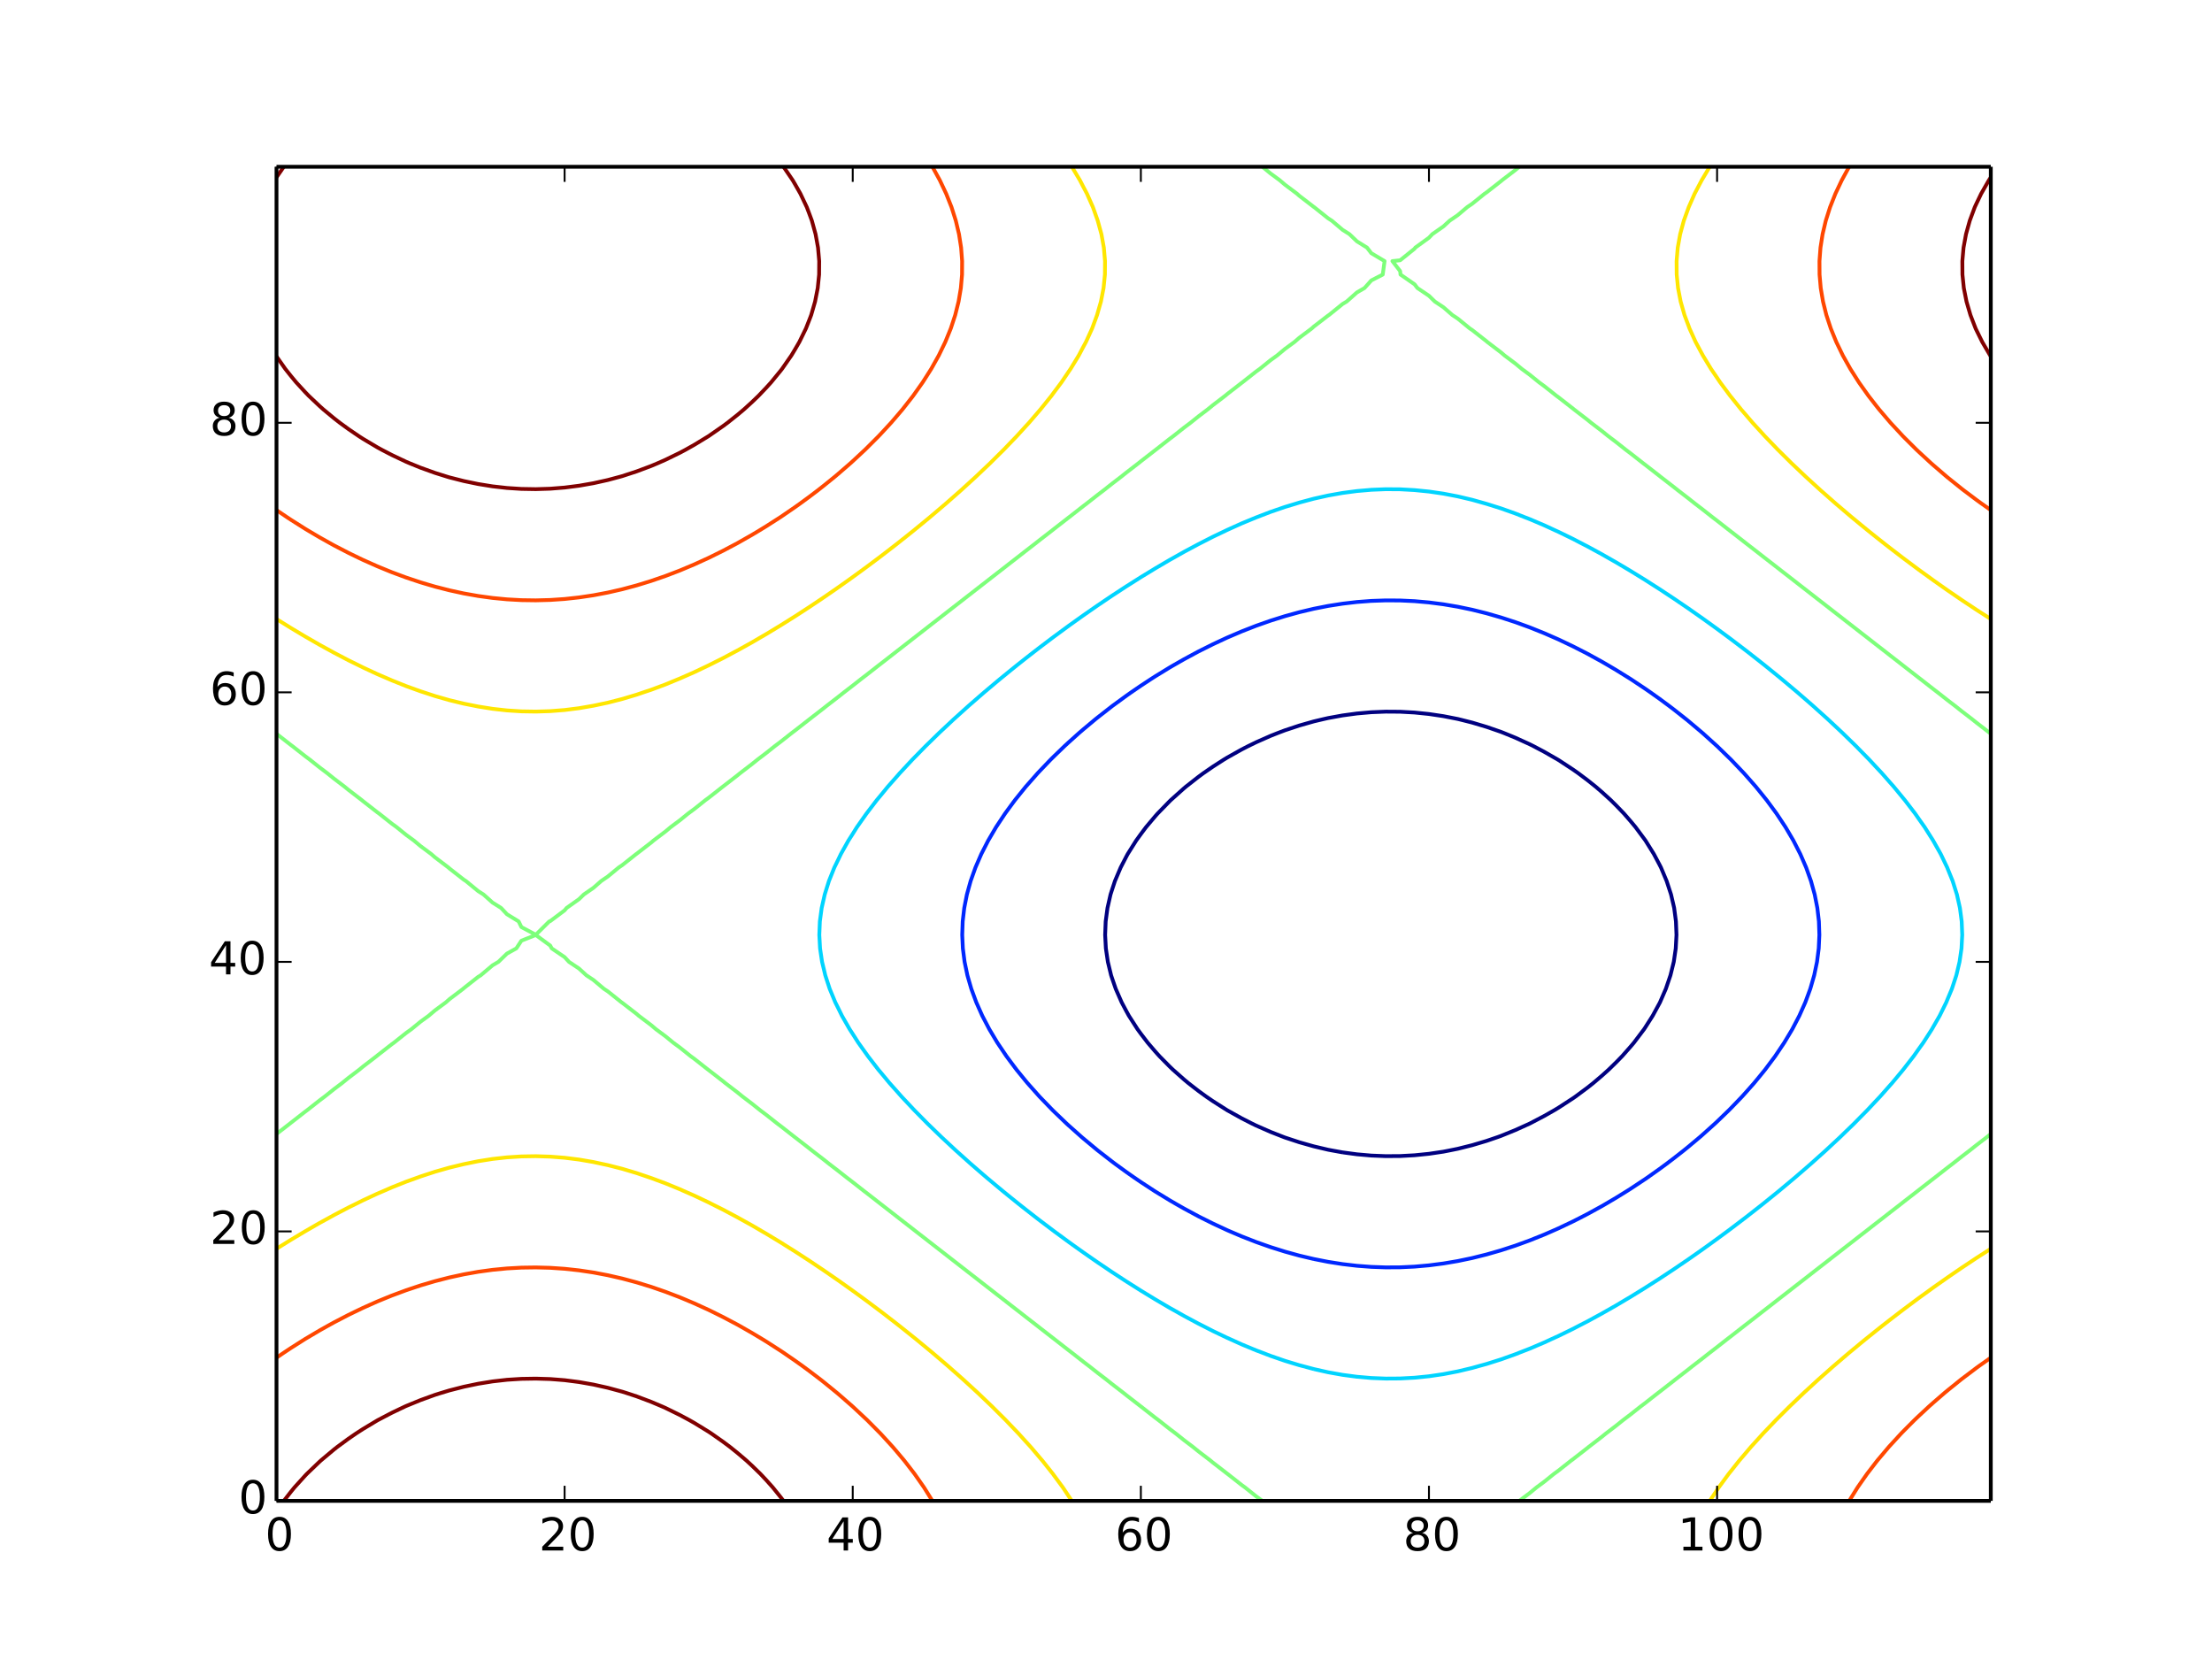 <?xml version="1.0" encoding="utf-8" standalone="no"?>
<!DOCTYPE svg PUBLIC "-//W3C//DTD SVG 1.1//EN"
  "http://www.w3.org/Graphics/SVG/1.1/DTD/svg11.dtd">
<!-- Created with matplotlib (http://matplotlib.org/) -->
<svg height="441pt" version="1.1" viewBox="0 0 585 441" width="585pt" xmlns="http://www.w3.org/2000/svg" xmlns:xlink="http://www.w3.org/1999/xlink">
 <defs>
  <style type="text/css">
*{stroke-linecap:butt;stroke-linejoin:round;}
  </style>
 </defs>
 <g id="figure_1">
  <g id="patch_1">
   <path d="
M0 441
L585 441
L585 0
L0 0
z
" style="fill:#ffffff;"/>
  </g>
  <g id="axes_1">
   <g id="patch_2">
    <path d="
M73.125 396.9
L526.5 396.9
L526.5 44.1
L73.125 44.1
z
" style="fill:#ffffff;"/>
   </g>
   <g id="LineCollection_1">
    <defs>
     <path d="
M355.056 -136.265
L352.349 -136.755
L351.246 -136.962
L347.436 -137.861
L343.626 -138.94
L339.816 -140.196
L339.492 -140.318
L336.006 -141.686
L332.196 -143.358
L331.115 -143.882
L328.387 -145.272
L324.577 -147.39
L324.485 -147.445
L320.767 -149.812
L319.012 -151.009
L316.957 -152.506
L314.291 -154.573
L313.147 -155.529
L310.197 -158.136
L309.337 -158.963
L306.633 -161.7
L305.527 -162.934
L303.532 -165.264
L301.717 -167.636
L300.843 -168.827
L298.549 -172.391
L297.908 -173.556
L296.634 -175.955
L295.072 -179.518
L294.098 -182.345
L293.852 -183.082
L292.992 -186.645
L292.464 -190.209
L292.272 -193.773
L292.414 -197.336
L292.892 -200.9
L293.702 -204.464
L294.098 -205.702
L294.866 -208.027
L296.379 -211.591
L297.908 -214.548
L298.233 -215.155
L300.478 -218.718
L301.717 -220.437
L303.102 -222.282
L305.527 -225.159
L306.133 -225.845
L309.337 -229.133
L309.62 -229.409
L313.147 -232.564
L313.63 -232.973
L316.957 -235.58
L318.256 -236.536
L320.767 -238.265
L323.623 -240.1
L324.577 -240.678
L328.387 -242.813
L330.042 -243.664
L332.196 -244.714
L336.006 -246.399
L338.102 -247.227
L339.816 -247.875
L343.626 -249.139
L347.436 -250.225
L349.82 -250.791
L351.246 -251.116
L355.056 -251.809
L358.866 -252.324
L362.675 -252.659
L366.485 -252.813
L370.295 -252.786
L374.105 -252.577
L377.915 -252.188
L381.725 -251.62
L385.535 -250.874
L385.877 -250.791
L389.345 -249.918
L393.154 -248.778
L396.964 -247.461
L397.562 -247.227
L400.774 -245.912
L404.584 -244.175
L405.604 -243.664
L408.394 -242.191
L412.035 -240.1
L412.204 -239.997
L416.014 -237.496
L417.381 -236.536
L419.824 -234.702
L421.993 -232.973
L423.633 -231.561
L426.002 -229.409
L427.443 -227.98
L429.495 -225.845
L431.253 -223.823
L432.536 -222.282
L435.063 -218.874
L435.174 -218.718
L437.393 -215.155
L438.873 -212.364
L439.268 -211.591
L440.766 -208.027
L441.932 -204.464
L442.683 -201.232
L442.758 -200.9
L443.231 -197.336
L443.372 -193.773
L443.181 -190.209
L442.683 -186.814
L442.657 -186.645
L441.778 -183.082
L440.562 -179.518
L439.015 -175.955
L438.873 -175.683
L437.081 -172.391
L435.063 -169.22
L434.803 -168.827
L432.111 -165.264
L431.253 -164.249
L429.001 -161.7
L427.443 -160.101
L425.434 -158.136
L423.633 -156.52
L421.343 -154.573
L419.824 -153.374
L416.64 -151.009
L416.014 -150.574
L412.204 -148.096
L411.126 -147.445
L408.394 -145.889
L404.584 -143.894
L404.558 -143.882
L400.774 -142.169
L396.964 -140.621
L396.123 -140.318
L393.154 -139.299
L389.345 -138.166
L385.535 -137.213
L383.272 -136.755
L381.725 -136.453
L377.915 -135.888
L374.105 -135.501
L370.295 -135.294
L366.485 -135.267
L362.675 -135.42
L358.866 -135.753
L355.056 -136.265" id="C0_0_9d7abae061"/>
    </defs>
    <g clip-path="url(#p5873ec822d)">
     <use style="fill:none;stroke:#000080;" x="0.0" xlink:href="#C0_0_9d7abae061" y="441.0"/>
    </g>
   </g>
   <g id="LineCollection_2">
    <defs>
     <path d="
M347.436 -108.066
L346.678 -108.245
L343.626 -108.969
L339.816 -110.021
L336.006 -111.219
L334.327 -111.809
L332.196 -112.563
L328.387 -114.051
L325.282 -115.373
L324.577 -115.676
L320.767 -117.449
L317.782 -118.936
L316.957 -119.354
L313.147 -121.406
L311.225 -122.5
L309.337 -123.596
L305.527 -125.922
L305.306 -126.064
L301.717 -128.411
L299.932 -129.627
L297.908 -131.046
L294.957 -133.191
L294.098 -133.837
L290.341 -136.755
L290.288 -136.797
L286.478 -139.962
L286.06 -140.318
L282.668 -143.34
L282.073 -143.882
L278.858 -146.962
L278.363 -147.445
L275.048 -150.875
L274.92 -151.009
L271.745 -154.573
L271.238 -155.186
L268.83 -158.136
L267.429 -160.006
L266.171 -161.7
L263.772 -165.264
L263.619 -165.518
L261.642 -168.827
L259.809 -172.33
L259.777 -172.391
L258.189 -175.955
L256.876 -179.518
L255.999 -182.549
L255.845 -183.082
L255.1 -186.645
L254.643 -190.209
L254.476 -193.773
L254.599 -197.336
L255.013 -200.9
L255.715 -204.464
L255.999 -205.489
L256.703 -208.027
L257.974 -211.591
L259.521 -215.155
L259.809 -215.718
L261.345 -218.718
L263.435 -222.282
L263.619 -222.561
L265.795 -225.845
L267.429 -228.077
L268.413 -229.409
L271.238 -232.912
L271.288 -232.973
L274.43 -236.536
L275.048 -237.192
L277.833 -240.1
L278.858 -241.109
L281.502 -243.664
L282.668 -244.733
L285.448 -247.227
L286.478 -248.11
L289.684 -250.791
L290.288 -251.276
L294.098 -254.25
L294.236 -254.355
L297.908 -257.036
L299.159 -257.918
L301.717 -259.668
L304.48 -261.482
L305.527 -262.153
L309.337 -264.487
L310.296 -265.045
L313.147 -266.673
L316.733 -268.609
L316.957 -268.728
L320.767 -270.631
L324.074 -272.173
L324.577 -272.404
L328.387 -274.029
L332.196 -275.519
L332.811 -275.736
L336.006 -276.86
L339.816 -278.059
L343.626 -279.111
L344.42 -279.3
L347.436 -280.014
L351.246 -280.765
L355.056 -281.363
L358.866 -281.808
L362.675 -282.097
L366.485 -282.23
L370.295 -282.207
L374.105 -282.027
L377.915 -281.691
L381.725 -281.2
L385.535 -280.555
L389.345 -279.759
L391.192 -279.3
L393.154 -278.811
L396.964 -277.714
L400.774 -276.473
L402.805 -275.736
L404.584 -275.086
L408.394 -273.556
L411.559 -272.173
L412.204 -271.888
L416.014 -270.073
L418.889 -268.609
L419.824 -268.126
L423.633 -266.033
L425.336 -265.045
L427.443 -263.798
L431.173 -261.482
L431.253 -261.431
L435.063 -258.897
L436.477 -257.918
L438.873 -256.212
L441.39 -254.355
L442.683 -253.368
L445.953 -250.791
L446.493 -250.349
L450.197 -247.227
L450.303 -247.134
L454.112 -243.692
L454.143 -243.664
L457.81 -240.1
L457.922 -239.984
L461.208 -236.536
L461.732 -235.948
L464.344 -232.973
L465.542 -231.5
L467.223 -229.409
L469.352 -226.52
L469.845 -225.845
L472.201 -222.282
L473.162 -220.65
L474.293 -218.718
L476.115 -215.155
L476.972 -213.187
L477.664 -211.591
L478.934 -208.027
L479.922 -204.464
L480.625 -200.9
L480.782 -199.548
L481.038 -197.336
L481.162 -193.773
L480.995 -190.209
L480.782 -188.547
L480.538 -186.645
L479.792 -183.082
L478.761 -179.518
L477.45 -175.955
L476.972 -174.881
L475.859 -172.391
L473.996 -168.827
L473.162 -167.428
L471.863 -165.264
L469.47 -161.7
L469.352 -161.541
L466.808 -158.136
L465.542 -156.58
L463.889 -154.573
L461.732 -152.142
L460.712 -151.009
L457.922 -148.109
L457.273 -147.445
L454.112 -144.399
L453.565 -143.882
L450.303 -140.956
L449.574 -140.318
L446.493 -137.738
L445.286 -136.755
L442.683 -134.715
L440.676 -133.191
L438.873 -131.867
L435.714 -129.627
L435.063 -129.179
L431.253 -126.655
L430.32 -126.064
L427.443 -124.282
L424.421 -122.5
L423.633 -122.044
L419.824 -119.957
L417.846 -118.936
L416.014 -118.005
L412.204 -116.194
L410.341 -115.373
L408.394 -114.523
L404.584 -112.995
L401.335 -111.809
L400.774 -111.606
L396.964 -110.365
L393.154 -109.27
L389.345 -108.321
L388.984 -108.245
L385.535 -107.524
L381.725 -106.88
L377.915 -106.389
L374.105 -106.053
L370.295 -105.873
L366.485 -105.85
L362.675 -105.983
L358.866 -106.272
L355.056 -106.716
L351.246 -107.315
L347.436 -108.066" id="C1_0_595967f9b5"/>
    </defs>
    <g clip-path="url(#p5873ec822d)">
     <use style="fill:none;stroke:#0028ff;" x="0.0" xlink:href="#C1_0_595967f9b5" y="441.0"/>
    </g>
   </g>
   <g id="LineCollection_3">
    <defs>
     <path d="
M347.436 -78.967
L344.578 -79.736
L343.626 -79.984
L339.816 -81.14
L336.006 -82.456
L333.82 -83.3
L332.196 -83.91
L328.387 -85.491
L325.351 -86.864
L324.577 -87.206
L320.767 -89.028
L318.034 -90.427
L316.957 -90.969
L313.147 -93.009
L311.413 -93.991
L309.337 -95.15
L305.527 -97.388
L305.256 -97.555
L301.717 -99.708
L299.493 -101.118
L297.908 -102.117
L294.098 -104.608
L293.989 -104.682
L290.288 -107.177
L288.748 -108.245
L286.478 -109.825
L283.697 -111.809
L282.668 -112.548
L278.858 -115.345
L278.822 -115.373
L275.048 -118.225
L274.122 -118.936
L271.238 -121.184
L269.572 -122.5
L267.429 -124.225
L265.166 -126.064
L263.619 -127.351
L260.902 -129.627
L259.809 -130.569
L256.78 -133.191
L255.999 -133.89
L252.802 -136.755
L252.189 -137.326
L248.972 -140.318
L248.379 -140.895
L245.295 -143.882
L244.569 -144.622
L241.778 -147.445
L240.759 -148.538
L238.432 -151.009
L236.95 -152.69
L235.267 -154.573
L233.14 -157.139
L232.299 -158.136
L229.543 -161.7
L229.33 -162.004
L226.999 -165.264
L225.52 -167.58
L224.705 -168.827
L222.665 -172.391
L221.71 -174.343
L220.901 -175.955
L219.423 -179.518
L218.261 -183.082
L217.9 -184.612
L217.407 -186.645
L216.876 -190.209
L216.682 -193.773
L216.825 -197.336
L217.306 -200.9
L217.9 -203.499
L218.114 -204.464
L219.228 -208.027
L220.659 -211.591
L221.71 -213.739
L222.385 -215.155
L224.381 -218.718
L225.52 -220.495
L226.64 -222.282
L229.148 -225.845
L229.33 -226.08
L231.87 -229.409
L233.14 -230.935
L234.809 -232.973
L236.95 -235.394
L237.946 -236.536
L240.759 -239.551
L241.267 -240.1
L244.569 -243.469
L244.759 -243.664
L248.379 -247.195
L248.412 -247.227
L252.189 -250.763
L252.219 -250.791
L255.999 -254.197
L256.174 -254.355
L259.809 -257.516
L260.274 -257.918
L263.619 -260.732
L264.516 -261.482
L267.429 -263.856
L268.902 -265.045
L271.238 -266.895
L273.432 -268.609
L275.048 -269.853
L278.111 -272.173
L278.858 -272.732
L282.668 -275.533
L282.951 -275.736
L286.478 -278.255
L287.979 -279.3
L290.288 -280.902
L293.196 -282.864
L294.098 -283.472
L297.908 -285.962
L298.646 -286.427
L301.717 -288.372
L304.38 -289.991
L305.527 -290.694
L309.337 -292.928
L310.461 -293.555
L313.147 -295.072
L316.957 -297.107
L316.979 -297.118
L320.767 -299.053
L324.185 -300.682
L324.577 -300.872
L328.387 -302.59
L332.196 -304.164
L332.413 -304.245
L336.006 -305.627
L339.816 -306.937
L342.704 -307.809
L343.626 -308.096
L347.436 -309.116
L351.246 -309.966
L355.056 -310.644
L358.866 -311.146
L361.5 -311.373
L362.675 -311.477
L366.485 -311.633
L370.295 -311.606
L374.105 -311.395
L374.319 -311.373
L377.915 -311.014
L381.725 -310.459
L385.535 -309.729
L389.345 -308.828
L392.972 -307.809
L393.154 -307.759
L396.964 -306.56
L400.774 -305.204
L403.19 -304.245
L404.584 -303.707
L408.394 -302.089
L411.442 -300.682
L412.204 -300.338
L416.014 -298.482
L418.634 -297.118
L419.824 -296.509
L423.633 -294.438
L425.174 -293.555
L427.443 -292.269
L431.253 -290.004
L431.274 -289.991
L435.063 -287.658
L436.985 -286.427
L438.873 -285.224
L442.449 -282.864
L442.683 -282.709
L446.493 -280.117
L447.66 -279.3
L450.303 -277.446
L452.68 -275.736
L454.112 -274.699
L457.529 -272.173
L457.922 -271.878
L461.732 -268.978
L462.209 -268.609
L465.542 -265.994
L466.737 -265.045
L469.352 -262.927
L471.121 -261.482
L473.162 -259.772
L475.363 -257.918
L476.972 -256.523
L479.463 -254.355
L480.782 -253.167
L483.419 -250.791
L484.591 -249.692
L487.227 -247.227
L488.401 -246.078
L490.881 -243.664
L492.211 -242.299
L494.373 -240.1
L496.021 -238.321
L497.693 -236.536
L499.831 -234.095
L500.827 -232.973
L503.641 -229.553
L503.761 -229.409
L506.495 -225.845
L507.451 -224.468
L508.999 -222.282
L511.248 -218.718
L511.261 -218.695
L513.258 -215.155
L514.969 -211.591
L515.07 -211.334
L516.41 -208.027
L517.533 -204.464
L518.331 -200.9
L518.801 -197.336
L518.88 -195.336
L518.944 -193.773
L518.88 -192.617
L518.752 -190.209
L518.232 -186.645
L517.385 -183.082
L516.213 -179.518
L515.07 -176.786
L514.732 -175.955
L512.975 -172.391
L511.261 -169.417
L510.928 -168.827
L508.638 -165.264
L507.451 -163.614
L506.101 -161.7
L503.641 -158.536
L503.335 -158.136
L500.367 -154.573
L499.831 -153.975
L497.206 -151.009
L496.021 -149.756
L493.86 -147.445
L492.211 -145.782
L490.344 -143.882
L488.401 -142.004
L486.666 -140.318
L484.591 -138.39
L482.835 -136.755
L480.782 -134.914
L478.857 -133.191
L476.972 -131.558
L474.736 -129.627
L473.162 -128.307
L470.473 -126.064
L469.352 -125.151
L466.069 -122.5
L465.542 -122.083
L461.732 -119.101
L461.518 -118.936
L457.922 -116.204
L456.809 -115.373
L454.112 -113.382
L451.938 -111.809
L450.303 -110.634
L446.897 -108.245
L446.493 -107.963
L442.683 -105.371
L441.638 -104.682
L438.873 -102.856
L436.148 -101.118
L435.063 -100.423
L431.253 -98.074
L430.372 -97.555
L427.443 -95.81
L424.236 -93.991
L423.633 -93.644
L419.824 -91.569
L417.599 -90.427
L416.014 -89.6
L412.204 -87.739
L410.273 -86.864
L408.394 -85.993
L404.584 -84.369
L401.826 -83.3
L400.774 -82.881
L396.964 -81.518
L393.154 -80.314
L391.042 -79.736
L389.345 -79.257
L385.535 -78.351
L381.725 -77.618
L377.915 -77.06
L374.105 -76.678
L370.295 -76.473
L366.485 -76.447
L362.675 -76.598
L358.866 -76.927
L355.056 -77.432
L351.246 -78.113
L347.436 -78.967" id="C2_0_4739f22ac8"/>
    </defs>
    <g clip-path="url(#p5873ec822d)">
     <use style="fill:none;stroke:#00d4ff;" x="0.0" xlink:href="#C2_0_4739f22ac8" y="441.0"/>
    </g>
   </g>
   <g id="LineCollection_4">
    <defs>
     <path d="
M333.864 -44.1
L332.196 -45.313
L329.266 -47.664
L328.387 -48.298
L324.66 -51.227
L324.577 -51.287
L320.767 -54.234
L320.096 -54.791
L316.957 -57.189
L315.524 -58.355
L313.147 -60.154
L310.942 -61.918
L309.337 -63.124
L306.353 -65.482
L305.527 -66.099
L301.76 -69.046
L301.717 -69.077
L297.908 -72.032
L297.189 -72.609
L294.098 -74.992
L292.614 -76.173
L290.288 -77.956
L288.032 -79.736
L286.478 -80.925
L283.448 -83.3
L282.668 -83.895
L278.861 -86.864
L278.858 -86.866
L275.048 -89.826
L274.286 -90.427
L271.238 -92.789
L269.707 -93.991
L267.429 -95.755
L265.126 -97.555
L263.619 -98.722
L260.544 -101.118
L259.809 -101.689
L255.999 -104.654
L255.963 -104.682
L252.189 -107.619
L251.383 -108.245
L248.379 -110.586
L246.802 -111.809
L244.569 -113.552
L242.221 -115.373
L240.759 -116.518
L237.642 -118.936
L236.95 -119.481
L233.14 -122.443
L233.065 -122.5
L229.33 -125.413
L228.479 -126.064
L225.52 -128.383
L223.895 -129.627
L221.71 -131.35
L219.315 -133.191
L217.9 -134.315
L214.739 -136.755
L214.09 -137.275
L210.28 -140.232
L210.166 -140.318
L206.471 -143.209
L205.574 -143.882
L202.661 -146.182
L200.986 -147.445
L198.851 -149.152
L196.405 -151.009
L195.041 -152.116
L191.834 -154.573
L191.231 -155.071
L187.421 -158.023
L187.265 -158.136
L183.611 -161.01
L182.661 -161.7
L179.801 -163.992
L178.067 -165.264
L175.992 -166.967
L173.485 -168.827
L172.182 -169.931
L168.922 -172.391
L168.372 -172.876
L164.562 -175.819
L164.357 -175.955
L160.752 -178.835
L159.717 -179.518
L156.942 -181.852
L155.086 -183.082
L153.132 -184.871
L150.473 -186.645
L149.322 -187.896
L145.914 -190.209
L145.513 -190.954
L141.703 -193.742
L137.893 -192.24
L136.556 -190.209
L134.083 -188.836
L131.813 -186.645
L130.273 -185.734
L127.122 -183.082
L126.463 -182.681
L122.653 -179.68
L122.486 -179.518
L118.843 -176.759
L117.944 -175.955
L115.034 -173.804
L113.371 -172.391
L111.224 -170.83
L108.779 -168.827
L107.414 -167.847
L104.174 -165.264
L103.604 -164.857
L99.794 -161.882
L99.58 -161.7
L95.984 -158.936
L95.018 -158.136
L92.174 -155.977
L90.442 -154.573
L88.365 -153.01
L85.857 -151.009
L84.555 -150.036
L81.265 -147.445
L80.745 -147.059
L76.935 -144.09
L76.679 -143.882
L73.125 -141.135" id="C3_0_e7cdef6286"/>
     <path d="
M401.784 -44.1
L404.584 -46.2
L406.359 -47.664
L408.394 -49.17
L410.948 -51.227
L412.204 -52.148
L415.546 -54.791
L416.014 -55.131
L419.824 -58.099
L420.132 -58.355
L423.633 -61.051
L424.7 -61.918
L427.443 -64.012
L429.277 -65.482
L431.253 -66.98
L433.862 -69.046
L435.063 -69.951
L438.451 -72.609
L438.873 -72.926
L442.683 -75.891
L443.033 -76.173
L446.493 -78.85
L447.607 -79.736
L450.303 -81.813
L452.186 -83.3
L454.112 -84.78
L456.769 -86.864
L457.922 -87.749
L461.353 -90.427
L461.732 -90.718
L465.542 -93.683
L465.934 -93.991
L469.352 -96.646
L470.512 -97.555
L473.162 -99.611
L475.092 -101.118
L476.972 -102.577
L479.674 -104.682
L480.782 -105.544
L484.254 -108.245
L484.591 -108.509
L488.401 -111.474
L488.834 -111.809
L492.211 -114.441
L493.417 -115.373
L496.021 -117.408
L497.998 -118.936
L499.831 -120.374
L502.578 -122.5
L503.641 -123.339
L507.154 -126.064
L507.451 -126.299
L511.261 -129.266
L511.736 -129.627
L515.07 -132.237
L516.322 -133.191
L518.88 -135.207
L520.905 -136.755
L522.69 -138.173
L525.483 -140.318
L526.5 -141.135" id="C3_1_e323852094"/>
     <path d="
M73.125 -246.954
L76.935 -243.988
L77.37 -243.664
L80.745 -241.011
L81.961 -240.1
L84.555 -238.038
L86.547 -236.536
L88.365 -235.071
L91.124 -232.973
L92.174 -232.111
L95.689 -229.409
L95.984 -229.162
L99.794 -226.192
L100.276 -225.845
L103.604 -223.205
L104.879 -222.282
L107.414 -220.223
L109.471 -218.718
L111.224 -217.25
L114.046 -215.155
L115.034 -214.293
L118.596 -211.591
L118.843 -211.362
L122.653 -208.38
L123.206 -208.027
L126.463 -205.351
L127.861 -204.464
L130.273 -202.309
L132.516 -200.9
L134.083 -199.229
L137.168 -197.336
L137.893 -195.846
L141.703 -193.814
L145.26 -197.336
L145.513 -197.411
L149.322 -200.267
L149.849 -200.9
L153.132 -203.225
L154.407 -204.464
L156.942 -206.216
L159.007 -208.027
L160.752 -209.218
L163.628 -211.591
L164.562 -212.224
L168.258 -215.155
L168.372 -215.232
L172.182 -218.17
L172.815 -218.718
L175.992 -221.119
L177.382 -222.282
L179.801 -224.084
L181.965 -225.845
L183.611 -227.059
L186.559 -229.409
L187.421 -230.039
L191.161 -232.973
L191.231 -233.024
L195.041 -235.974
L195.727 -236.536
L198.851 -238.931
L200.3 -240.1
L202.661 -241.895
L204.881 -243.664
L206.471 -244.865
L209.469 -247.227
L210.28 -247.838
L214.06 -250.791
L214.09 -250.814
L217.9 -253.77
L218.632 -254.355
L221.71 -256.731
L223.209 -257.918
L225.52 -259.696
L227.79 -261.482
L229.33 -262.664
L232.373 -265.045
L233.14 -265.633
L236.95 -268.602
L236.958 -268.609
L240.759 -271.564
L241.535 -272.173
L244.569 -274.528
L246.115 -275.736
L248.379 -277.494
L250.696 -279.3
L252.189 -280.461
L255.276 -282.864
L255.999 -283.426
L259.809 -286.391
L259.856 -286.427
L263.619 -289.357
L264.438 -289.991
L267.429 -292.324
L269.02 -293.555
L271.238 -295.291
L273.601 -297.118
L275.048 -298.257
L278.179 -300.682
L278.858 -301.219
L282.668 -304.18
L282.755 -304.245
L286.478 -307.151
L287.342 -307.809
L290.288 -310.122
L291.927 -311.373
L294.098 -313.09
L296.508 -314.936
L297.908 -316.055
L301.082 -318.5
L301.717 -319.013
L305.527 -321.969
L305.654 -322.064
L309.337 -324.948
L310.249 -325.627
L313.147 -327.924
L314.838 -329.191
L316.957 -330.894
L319.419 -332.755
L320.767 -333.858
L323.988 -336.318
L324.577 -336.811
L328.387 -339.761
L328.556 -339.882
L332.196 -342.753
L333.165 -343.445
L336.006 -345.74
L337.765 -347.009
L339.816 -348.719
L342.348 -350.573
L343.626 -351.684
L346.907 -354.136
L347.436 -354.625
L351.246 -357.562
L351.471 -357.7
L355.056 -360.604
L356.152 -361.264
L358.866 -363.674
L360.861 -364.827
L362.675 -366.848
L365.689 -368.391
L366.175 -371.955
L362.675 -374.037
L361.53 -375.518
L358.866 -377.178
L356.876 -379.082
L355.056 -380.233
L352.221 -382.645
L351.246 -383.267
L347.566 -386.209
L347.436 -386.292
L343.626 -389.223
L343.012 -389.773
L339.816 -392.169
L338.449 -393.336
L336.006 -395.135
L333.864 -396.9" id="C3_2_c99971757c"/>
     <path d="
M526.5 -246.954
L526.162 -247.227
L522.69 -249.911
L521.59 -250.791
L518.88 -252.873
L517.011 -254.355
L515.07 -255.84
L512.428 -257.918
L511.261 -258.81
L507.842 -261.482
L507.451 -261.78
L503.641 -264.745
L503.262 -265.045
L499.831 -267.707
L498.684 -268.609
L496.021 -270.672
L494.104 -272.173
L492.211 -273.638
L489.523 -275.736
L488.401 -276.605
L484.941 -279.3
L484.591 -279.572
L480.782 -282.536
L480.361 -282.864
L476.972 -285.502
L475.78 -286.427
L473.162 -288.469
L471.199 -289.991
L469.352 -291.435
L466.618 -293.555
L465.542 -294.4
L462.041 -297.118
L461.732 -297.362
L457.922 -300.328
L457.46 -300.682
L454.112 -303.298
L452.875 -304.245
L450.303 -306.267
L448.292 -307.809
L446.493 -309.233
L443.714 -311.373
L442.683 -312.196
L439.141 -314.936
L438.873 -315.153
L435.063 -318.121
L434.557 -318.5
L431.253 -321.096
L429.967 -322.064
L427.443 -324.068
L425.382 -325.627
L423.633 -327.035
L420.806 -329.191
L419.824 -329.994
L416.24 -332.755
L416.014 -332.944
L412.204 -335.917
L411.65 -336.318
L408.394 -338.901
L407.05 -339.882
L404.584 -341.88
L402.461 -343.445
L400.774 -344.85
L397.888 -347.009
L396.964 -347.806
L393.337 -350.573
L393.154 -350.738
L389.345 -353.727
L388.724 -354.136
L385.535 -356.743
L384.088 -357.7
L381.725 -359.761
L379.463 -361.264
L377.915 -362.783
L374.869 -364.827
L374.105 -365.815
L370.387 -368.391
L370.295 -369.299
L368.244 -371.955
L370.295 -372.17
L374.105 -375.236
L374.293 -375.518
L377.915 -378.138
L378.807 -379.082
L381.725 -381.118
L383.391 -382.645
L385.535 -384.116
L388.003 -386.209
L389.345 -387.121
L392.629 -389.773
L393.154 -390.128
L396.964 -393.104
L397.227 -393.336
L400.774 -396.042
L401.784 -396.9" id="C3_3_cf94fb1673"/>
    </defs>
    <g clip-path="url(#p5873ec822d)">
     <use style="fill:none;stroke:#7dff7a;" x="0.0" xlink:href="#C3_0_e7cdef6286" y="441.0"/>
    </g>
    <g clip-path="url(#p5873ec822d)">
     <use style="fill:none;stroke:#7dff7a;" x="0.0" xlink:href="#C3_1_e323852094" y="441.0"/>
    </g>
    <g clip-path="url(#p5873ec822d)">
     <use style="fill:none;stroke:#7dff7a;" x="0.0" xlink:href="#C3_2_c99971757c" y="441.0"/>
    </g>
    <g clip-path="url(#p5873ec822d)">
     <use style="fill:none;stroke:#7dff7a;" x="0.0" xlink:href="#C3_3_cf94fb1673" y="441.0"/>
    </g>
   </g>
   <g id="LineCollection_5">
    <defs>
     <path d="
M283.469 -44.1
L282.668 -45.283
L281.09 -47.664
L278.858 -50.688
L278.467 -51.227
L275.633 -54.791
L275.048 -55.469
L272.597 -58.355
L271.238 -59.843
L269.368 -61.918
L267.429 -63.938
L265.96 -65.482
L263.619 -67.811
L262.386 -69.046
L259.809 -71.504
L258.655 -72.609
L255.999 -75.046
L254.772 -76.173
L252.189 -78.459
L250.743 -79.736
L248.379 -81.76
L246.572 -83.3
L244.569 -84.961
L242.259 -86.864
L240.759 -88.071
L237.804 -90.427
L236.95 -91.096
L233.204 -93.991
L233.14 -94.04
L229.33 -96.898
L228.437 -97.555
L225.52 -99.682
L223.505 -101.118
L221.71 -102.391
L218.395 -104.682
L217.9 -105.023
L214.09 -107.576
L213.058 -108.245
L210.28 -110.052
L207.475 -111.809
L206.471 -112.443
L202.661 -114.748
L201.579 -115.373
L198.851 -116.967
L195.301 -118.936
L195.041 -119.083
L191.231 -121.11
L188.448 -122.5
L187.421 -123.023
L183.611 -124.831
L180.798 -126.064
L179.801 -126.511
L175.992 -128.076
L172.182 -129.491
L171.769 -129.627
L168.372 -130.784
L164.562 -131.92
L160.752 -132.89
L159.323 -133.191
L156.942 -133.71
L153.132 -134.363
L149.322 -134.84
L145.513 -135.137
L141.703 -135.254
L137.893 -135.191
L134.083 -134.948
L130.273 -134.525
L126.463 -133.924
L122.869 -133.191
L122.653 -133.148
L118.843 -132.228
L115.034 -131.142
L111.224 -129.893
L110.506 -129.627
L107.414 -128.516
L103.604 -126.996
L101.473 -126.064
L99.794 -125.346
L95.984 -123.579
L93.821 -122.5
L92.174 -121.694
L88.365 -119.704
L86.979 -118.936
L84.555 -117.613
L80.745 -115.42
L80.666 -115.373
L76.935 -113.145
L74.792 -111.809
L73.125 -110.777" id="C4_0_969503d204"/>
     <path d="
M452.165 -44.1
L454.112 -46.995
L454.553 -47.664
L457.168 -51.227
L457.922 -52.164
L460.001 -54.791
L461.732 -56.807
L463.041 -58.355
L465.542 -61.106
L466.272 -61.918
L469.352 -65.136
L469.68 -65.482
L473.162 -68.954
L473.253 -69.046
L476.972 -72.597
L476.984 -72.609
L480.782 -76.096
L480.865 -76.173
L484.591 -79.47
L484.893 -79.736
L488.401 -82.736
L489.065 -83.3
L492.211 -85.905
L493.378 -86.864
L496.021 -88.986
L497.836 -90.427
L499.831 -91.984
L502.44 -93.991
L503.641 -94.902
L507.195 -97.555
L507.451 -97.743
L511.261 -100.503
L512.13 -101.118
L515.07 -103.188
L517.25 -104.682
L518.88 -105.797
L522.568 -108.245
L522.69 -108.327
L526.5 -110.777" id="C4_1_2252e87061"/>
     <path d="
M73.125 -277.302
L75.653 -275.736
L76.935 -274.936
L80.745 -272.658
L81.596 -272.173
L84.555 -270.467
L87.951 -268.609
L88.365 -268.379
L92.174 -266.383
L94.902 -265.045
L95.984 -264.504
L99.794 -262.731
L102.708 -261.482
L103.604 -261.088
L107.414 -259.562
L111.224 -258.187
L112.065 -257.918
L115.034 -256.94
L118.843 -255.849
L122.653 -254.924
L125.529 -254.355
L126.463 -254.163
L130.273 -253.559
L134.083 -253.134
L137.893 -252.889
L141.703 -252.826
L145.513 -252.944
L149.322 -253.242
L153.132 -253.721
L156.802 -254.355
L156.942 -254.378
L160.752 -255.184
L164.562 -256.159
L168.372 -257.3
L170.179 -257.918
L172.182 -258.584
L175.992 -260.004
L179.575 -261.482
L179.801 -261.573
L183.611 -263.248
L187.387 -265.045
L187.421 -265.061
L191.231 -266.969
L194.305 -268.609
L195.041 -268.996
L198.851 -271.114
L200.659 -272.173
L202.661 -273.331
L206.471 -275.639
L206.624 -275.736
L210.28 -278.028
L212.235 -279.3
L214.09 -280.503
L217.612 -282.864
L217.9 -283.057
L221.71 -285.689
L222.752 -286.427
L225.52 -288.398
L227.707 -289.991
L229.33 -291.183
L232.496 -293.555
L233.14 -294.043
L236.95 -296.981
L237.126 -297.118
L240.759 -300.006
L241.601 -300.682
L244.569 -303.117
L245.934 -304.245
L248.379 -306.32
L250.127 -307.809
L252.189 -309.622
L254.177 -311.373
L255.999 -313.036
L258.082 -314.936
L259.809 -316.579
L261.837 -318.5
L263.619 -320.271
L265.435 -322.064
L267.429 -324.142
L268.867 -325.627
L271.238 -328.232
L272.123 -329.191
L275.048 -332.596
L275.187 -332.755
L278.058 -336.318
L278.858 -337.407
L280.712 -339.882
L282.668 -342.782
L283.125 -343.445
L285.299 -347.009
L286.478 -349.239
L287.201 -350.573
L288.827 -354.136
L290.14 -357.7
L290.288 -358.228
L291.161 -361.264
L291.855 -364.827
L292.215 -368.391
L292.24 -371.955
L291.93 -375.518
L291.286 -379.082
L290.311 -382.645
L290.288 -382.708
L289.044 -386.209
L287.465 -389.773
L286.478 -391.637
L285.601 -393.336
L283.469 -396.9" id="C4_2_c596ed0110"/>
     <path d="
M526.5 -277.302
L523.396 -279.3
L522.69 -279.753
L518.88 -282.283
L518.031 -282.864
L515.07 -284.892
L512.888 -286.427
L511.261 -287.578
L507.926 -289.991
L507.451 -290.338
L503.641 -293.176
L503.141 -293.555
L499.831 -296.095
L498.516 -297.118
L496.021 -299.094
L494.038 -300.682
L492.211 -302.177
L489.703 -304.245
L488.401 -305.348
L485.51 -307.809
L484.591 -308.616
L481.461 -311.373
L480.782 -311.993
L477.556 -314.936
L476.972 -315.493
L473.802 -318.5
L473.162 -319.137
L470.204 -322.064
L469.352 -322.954
L466.771 -325.627
L465.542 -326.981
L463.513 -329.191
L461.732 -331.272
L460.445 -332.755
L457.922 -335.901
L457.582 -336.318
L454.929 -339.882
L454.112 -341.099
L452.507 -343.445
L450.347 -347.009
L450.303 -347.094
L448.432 -350.573
L446.819 -354.136
L446.493 -355.028
L445.488 -357.7
L444.473 -361.264
L443.785 -364.827
L443.428 -368.391
L443.403 -371.955
L443.71 -375.518
L444.348 -379.082
L445.315 -382.645
L446.493 -385.895
L446.604 -386.209
L448.17 -389.773
L450.042 -393.336
L450.303 -393.765
L452.165 -396.9" id="C4_3_316522233d"/>
    </defs>
    <g clip-path="url(#p5873ec822d)">
     <use style="fill:none;stroke:#ffe600;" x="0.0" xlink:href="#C4_0_969503d204" y="441.0"/>
    </g>
    <g clip-path="url(#p5873ec822d)">
     <use style="fill:none;stroke:#ffe600;" x="0.0" xlink:href="#C4_1_2252e87061" y="441.0"/>
    </g>
    <g clip-path="url(#p5873ec822d)">
     <use style="fill:none;stroke:#ffe600;" x="0.0" xlink:href="#C4_2_c596ed0110" y="441.0"/>
    </g>
    <g clip-path="url(#p5873ec822d)">
     <use style="fill:none;stroke:#ffe600;" x="0.0" xlink:href="#C4_3_316522233d" y="441.0"/>
    </g>
   </g>
   <g id="LineCollection_6">
    <defs>
     <path d="
M246.592 -44.1
L244.569 -47.345
L244.369 -47.664
L241.879 -51.227
L240.759 -52.686
L239.128 -54.791
L236.95 -57.382
L236.121 -58.355
L233.14 -61.611
L232.854 -61.918
L229.33 -65.476
L229.324 -65.482
L225.52 -69.044
L225.519 -69.046
L221.71 -72.368
L221.426 -72.609
L217.9 -75.481
L217.026 -76.173
L214.09 -78.41
L212.292 -79.736
L210.28 -81.173
L207.191 -83.3
L206.471 -83.782
L202.661 -86.231
L201.631 -86.864
L198.851 -88.532
L195.527 -90.427
L195.041 -90.7
L191.231 -92.715
L188.662 -93.991
L187.421 -94.599
L183.611 -96.338
L180.725 -97.555
L179.801 -97.94
L175.992 -99.396
L172.182 -100.713
L170.865 -101.118
L168.372 -101.882
L164.562 -102.903
L160.752 -103.775
L156.942 -104.497
L155.704 -104.682
L153.132 -105.065
L149.322 -105.479
L145.513 -105.737
L141.703 -105.838
L137.893 -105.784
L134.083 -105.572
L130.273 -105.206
L126.463 -104.684
L126.452 -104.682
L122.653 -104.008
L118.843 -103.18
L115.034 -102.203
L111.353 -101.118
L111.224 -101.08
L107.414 -99.806
L103.604 -98.392
L101.548 -97.555
L99.794 -96.834
L95.984 -95.134
L93.602 -93.991
L92.174 -93.296
L88.365 -91.317
L86.749 -90.427
L84.555 -89.196
L80.745 -86.943
L80.617 -86.864
L76.935 -84.528
L75.079 -83.3
L73.125 -81.971" id="C5_0_c36ff323da"/>
     <path d="
M489.044 -44.1
L491.27 -47.664
L492.211 -49.018
L493.76 -51.227
L496.021 -54.167
L496.506 -54.791
L499.514 -58.355
L499.831 -58.704
L502.786 -61.918
L503.641 -62.791
L506.321 -65.482
L507.451 -66.554
L510.127 -69.046
L511.261 -70.05
L514.216 -72.609
L515.07 -73.318
L518.605 -76.173
L518.88 -76.387
L522.69 -79.263
L523.338 -79.736
L526.5 -81.971" id="C5_1_b31c28aa09"/>
     <path d="
M73.125 -306.11
L75.878 -304.245
L76.935 -303.549
L80.745 -301.141
L81.507 -300.682
L84.555 -298.884
L87.713 -297.118
L88.365 -296.76
L92.174 -294.786
L94.71 -293.555
L95.984 -292.944
L99.794 -291.248
L102.857 -289.991
L103.604 -289.687
L107.414 -288.274
L111.224 -287.002
L113.163 -286.427
L115.034 -285.876
L118.843 -284.9
L122.653 -284.072
L126.463 -283.397
L130.273 -282.875
L130.386 -282.864
L134.083 -282.508
L137.893 -282.296
L141.703 -282.242
L145.513 -282.343
L149.322 -282.601
L151.739 -282.864
L153.132 -283.015
L156.942 -283.583
L160.752 -284.305
L164.562 -285.177
L168.372 -286.198
L169.122 -286.427
L172.182 -287.368
L175.992 -288.683
L179.417 -289.991
L179.801 -290.139
L183.611 -291.743
L187.421 -293.479
L187.577 -293.555
L191.231 -295.365
L194.552 -297.118
L195.041 -297.381
L198.851 -299.547
L200.748 -300.682
L202.661 -301.852
L206.398 -304.245
L206.471 -304.293
L210.28 -306.904
L211.553 -307.809
L214.09 -309.67
L216.335 -311.373
L217.9 -312.603
L220.781 -314.936
L221.71 -315.721
L224.918 -318.5
L225.52 -319.047
L228.766 -322.064
L229.33 -322.617
L232.338 -325.627
L233.14 -326.48
L235.646 -329.191
L236.95 -330.704
L238.693 -332.755
L240.759 -335.386
L241.484 -336.318
L244.012 -339.882
L244.569 -340.755
L246.275 -343.445
L248.275 -347.009
L248.379 -347.223
L250.001 -350.573
L251.453 -354.136
L252.189 -356.373
L252.625 -357.7
L253.513 -361.264
L254.115 -364.827
L254.427 -368.391
L254.449 -371.955
L254.18 -375.518
L253.622 -379.082
L252.777 -382.645
L252.189 -384.5
L251.647 -386.209
L250.236 -389.773
L248.552 -393.336
L248.379 -393.651
L246.592 -396.9" id="C5_2_1ca65fd1e7"/>
     <path d="
M526.5 -306.11
L524.085 -307.809
L522.69 -308.822
L519.294 -311.373
L518.88 -311.695
L515.07 -314.754
L514.849 -314.936
L511.261 -318.023
L510.719 -318.5
L507.451 -321.518
L506.872 -322.064
L503.641 -325.279
L503.296 -325.627
L499.987 -329.191
L499.831 -329.371
L496.943 -332.755
L496.021 -333.924
L494.155 -336.318
L492.211 -339.052
L491.625 -339.882
L489.362 -343.445
L488.401 -345.154
L487.363 -347.009
L485.637 -350.573
L484.591 -353.135
L484.184 -354.136
L483.013 -357.7
L482.124 -361.264
L481.523 -364.827
L481.211 -368.391
L481.189 -371.955
L481.458 -375.518
L482.016 -379.082
L482.861 -382.645
L483.99 -386.209
L484.591 -387.729
L485.401 -389.773
L487.087 -393.336
L488.401 -395.733
L489.044 -396.9" id="C5_3_a5d33ca2cf"/>
    </defs>
    <g clip-path="url(#p5873ec822d)">
     <use style="fill:none;stroke:#ff4700;" x="0.0" xlink:href="#C5_0_c36ff323da" y="441.0"/>
    </g>
    <g clip-path="url(#p5873ec822d)">
     <use style="fill:none;stroke:#ff4700;" x="0.0" xlink:href="#C5_1_b31c28aa09" y="441.0"/>
    </g>
    <g clip-path="url(#p5873ec822d)">
     <use style="fill:none;stroke:#ff4700;" x="0.0" xlink:href="#C5_2_1ca65fd1e7" y="441.0"/>
    </g>
    <g clip-path="url(#p5873ec822d)">
     <use style="fill:none;stroke:#ff4700;" x="0.0" xlink:href="#C5_3_a5d33ca2cf" y="441.0"/>
    </g>
   </g>
   <g id="LineCollection_7">
    <defs>
     <path d="
M75.055 -44.1
L76.935 -46.508
L77.877 -47.664
L80.745 -50.824
L81.128 -51.227
L84.555 -54.507
L84.867 -54.791
L88.365 -57.718
L89.172 -58.355
L92.174 -60.559
L94.15 -61.918
L95.984 -63.103
L99.794 -65.389
L99.962 -65.482
L103.604 -67.387
L107.081 -69.046
L107.414 -69.197
L111.224 -70.755
L115.034 -72.137
L116.529 -72.609
L118.843 -73.308
L122.653 -74.284
L126.463 -75.081
L130.273 -75.697
L134.083 -76.13
L134.742 -76.173
L137.893 -76.371
L141.703 -76.434
L145.513 -76.318
L147.398 -76.173
L149.322 -76.019
L153.132 -75.531
L156.942 -74.861
L160.752 -74.01
L164.562 -72.981
L165.741 -72.609
L168.372 -71.742
L172.182 -70.306
L175.164 -69.046
L175.992 -68.678
L179.801 -66.808
L182.272 -65.482
L183.611 -64.722
L187.421 -62.383
L188.126 -61.918
L191.231 -59.738
L193.081 -58.355
L195.041 -56.78
L197.379 -54.791
L198.851 -53.433
L201.121 -51.227
L202.661 -49.585
L204.381 -47.664
L206.471 -45.065
L207.215 -44.1" id="C6_0_3b68317b72"/>
     <path d="
M73.125 -346.754
L75.451 -343.445
L76.935 -341.578
L78.341 -339.882
L80.745 -337.272
L81.666 -336.318
L84.555 -333.588
L85.485 -332.755
L88.365 -330.372
L89.879 -329.191
L92.174 -327.522
L94.957 -325.627
L95.984 -324.97
L99.794 -322.703
L100.961 -322.064
L103.604 -320.692
L107.414 -318.888
L108.325 -318.5
L111.224 -317.322
L115.034 -315.95
L118.268 -314.936
L118.843 -314.763
L122.653 -313.794
L126.463 -313.002
L130.273 -312.389
L134.083 -311.959
L137.893 -311.711
L141.703 -311.647
L145.513 -311.766
L149.322 -312.069
L153.132 -312.554
L156.942 -313.22
L160.752 -314.066
L163.995 -314.936
L164.562 -315.095
L168.372 -316.343
L172.182 -317.768
L173.924 -318.5
L175.992 -319.411
L179.801 -321.267
L181.298 -322.064
L183.611 -323.365
L187.329 -325.627
L187.421 -325.687
L191.231 -328.335
L192.387 -329.191
L195.041 -331.299
L196.771 -332.755
L198.851 -334.649
L200.591 -336.318
L202.661 -338.493
L203.923 -339.882
L206.471 -342.996
L206.823 -343.445
L209.299 -347.009
L210.28 -348.639
L211.402 -350.573
L213.142 -354.136
L214.09 -356.54
L214.533 -357.7
L215.564 -361.264
L216.263 -364.827
L216.625 -368.391
L216.65 -371.955
L216.338 -375.518
L215.69 -379.082
L214.709 -382.645
L214.09 -384.327
L213.375 -386.209
L211.684 -389.773
L210.28 -392.251
L209.643 -393.336
L207.215 -396.9" id="C6_1_7087d5f22d"/>
     <path d="
M526.5 -346.754
L526.327 -347.009
L524.238 -350.573
L522.69 -353.709
L522.486 -354.136
L521.113 -357.7
L520.072 -361.264
L519.367 -364.827
L519.001 -368.391
L518.976 -371.955
L519.291 -375.518
L519.945 -379.082
L520.936 -382.645
L522.259 -386.209
L522.69 -387.139
L523.953 -389.773
L525.993 -393.336
L526.5 -394.101" id="C6_2_e60b797ab5"/>
     <path d="
M73.125 -394.101
L75.055 -396.9" id="C6_3_4583e5a1a6"/>
    </defs>
    <g clip-path="url(#p5873ec822d)">
     <use style="fill:none;stroke:#800000;" x="0.0" xlink:href="#C6_0_3b68317b72" y="441.0"/>
    </g>
    <g clip-path="url(#p5873ec822d)">
     <use style="fill:none;stroke:#800000;" x="0.0" xlink:href="#C6_1_7087d5f22d" y="441.0"/>
    </g>
    <g clip-path="url(#p5873ec822d)">
     <use style="fill:none;stroke:#800000;" x="0.0" xlink:href="#C6_2_e60b797ab5" y="441.0"/>
    </g>
    <g clip-path="url(#p5873ec822d)">
     <use style="fill:none;stroke:#800000;" x="0.0" xlink:href="#C6_3_4583e5a1a6" y="441.0"/>
    </g>
   </g>
   <g id="matplotlib.axis_1">
    <g id="xtick_1">
     <g id="line2d_1">
      <defs>
       <path d="
M0 0
L0 -4" id="m93b0483c22" style="stroke:#000000;stroke-width:0.5;"/>
      </defs>
      <g>
       <use style="stroke:#000000;stroke-width:0.5;" x="73.125" xlink:href="#m93b0483c22" y="396.9"/>
      </g>
     </g>
     <g id="line2d_2">
      <defs>
       <path d="
M0 0
L0 4" id="m741efc42ff" style="stroke:#000000;stroke-width:0.5;"/>
      </defs>
      <g>
       <use style="stroke:#000000;stroke-width:0.5;" x="73.125" xlink:href="#m741efc42ff" y="44.1"/>
      </g>
     </g>
     <g id="text_1">
      <!-- 0 -->
      <defs>
       <path d="
M31.781 66.406
Q24.172 66.406 20.328 58.906
Q16.5 51.422 16.5 36.375
Q16.5 21.391 20.328 13.891
Q24.172 6.391 31.781 6.391
Q39.453 6.391 43.281 13.891
Q47.125 21.391 47.125 36.375
Q47.125 51.422 43.281 58.906
Q39.453 66.406 31.781 66.406
M31.781 74.219
Q44.047 74.219 50.516 64.516
Q56.984 54.828 56.984 36.375
Q56.984 17.969 50.516 8.266
Q44.047 -1.422 31.781 -1.422
Q19.531 -1.422 13.062 8.266
Q6.594 17.969 6.594 36.375
Q6.594 54.828 13.062 64.516
Q19.531 74.219 31.781 74.219" id="DejaVuSans-30"/>
      </defs>
      <g transform="translate(70.102 410.018)scale(0.12 -0.12)">
       <use xlink:href="#DejaVuSans-30"/>
      </g>
     </g>
    </g>
    <g id="xtick_2">
     <g id="line2d_3">
      <g>
       <use style="stroke:#000000;stroke-width:0.5;" x="149.322" xlink:href="#m93b0483c22" y="396.9"/>
      </g>
     </g>
     <g id="line2d_4">
      <g>
       <use style="stroke:#000000;stroke-width:0.5;" x="149.322" xlink:href="#m741efc42ff" y="44.1"/>
      </g>
     </g>
     <g id="text_2">
      <!-- 20 -->
      <defs>
       <path d="
M19.188 8.297
L53.609 8.297
L53.609 0
L7.328 0
L7.328 8.297
Q12.938 14.109 22.625 23.891
Q32.328 33.688 34.812 36.531
Q39.547 41.844 41.422 45.531
Q43.312 49.219 43.312 52.781
Q43.312 58.594 39.234 62.25
Q35.156 65.922 28.609 65.922
Q23.969 65.922 18.812 64.312
Q13.672 62.703 7.812 59.422
L7.812 69.391
Q13.766 71.781 18.938 73
Q24.125 74.219 28.422 74.219
Q39.75 74.219 46.484 68.547
Q53.219 62.891 53.219 53.422
Q53.219 48.922 51.531 44.891
Q49.859 40.875 45.406 35.406
Q44.188 33.984 37.641 27.219
Q31.109 20.453 19.188 8.297" id="DejaVuSans-32"/>
      </defs>
      <g transform="translate(142.526 410.018)scale(0.12 -0.12)">
       <use xlink:href="#DejaVuSans-32"/>
       <use x="63.623" xlink:href="#DejaVuSans-30"/>
      </g>
     </g>
    </g>
    <g id="xtick_3">
     <g id="line2d_5">
      <g>
       <use style="stroke:#000000;stroke-width:0.5;" x="225.52" xlink:href="#m93b0483c22" y="396.9"/>
      </g>
     </g>
     <g id="line2d_6">
      <g>
       <use style="stroke:#000000;stroke-width:0.5;" x="225.52" xlink:href="#m741efc42ff" y="44.1"/>
      </g>
     </g>
     <g id="text_3">
      <!-- 40 -->
      <defs>
       <path d="
M37.797 64.312
L12.891 25.391
L37.797 25.391
z

M35.203 72.906
L47.609 72.906
L47.609 25.391
L58.016 25.391
L58.016 17.188
L47.609 17.188
L47.609 0
L37.797 0
L37.797 17.188
L4.891 17.188
L4.891 26.703
z
" id="DejaVuSans-34"/>
      </defs>
      <g transform="translate(218.577 410.018)scale(0.12 -0.12)">
       <use xlink:href="#DejaVuSans-34"/>
       <use x="63.623" xlink:href="#DejaVuSans-30"/>
      </g>
     </g>
    </g>
    <g id="xtick_4">
     <g id="line2d_7">
      <g>
       <use style="stroke:#000000;stroke-width:0.5;" x="301.717" xlink:href="#m93b0483c22" y="396.9"/>
      </g>
     </g>
     <g id="line2d_8">
      <g>
       <use style="stroke:#000000;stroke-width:0.5;" x="301.717" xlink:href="#m741efc42ff" y="44.1"/>
      </g>
     </g>
     <g id="text_4">
      <!-- 60 -->
      <defs>
       <path d="
M33.016 40.375
Q26.375 40.375 22.484 35.828
Q18.609 31.297 18.609 23.391
Q18.609 15.531 22.484 10.953
Q26.375 6.391 33.016 6.391
Q39.656 6.391 43.531 10.953
Q47.406 15.531 47.406 23.391
Q47.406 31.297 43.531 35.828
Q39.656 40.375 33.016 40.375
M52.594 71.297
L52.594 62.312
Q48.875 64.062 45.094 64.984
Q41.312 65.922 37.594 65.922
Q27.828 65.922 22.672 59.328
Q17.531 52.734 16.797 39.406
Q19.672 43.656 24.016 45.922
Q28.375 48.188 33.594 48.188
Q44.578 48.188 50.953 41.516
Q57.328 34.859 57.328 23.391
Q57.328 12.156 50.688 5.359
Q44.047 -1.422 33.016 -1.422
Q20.359 -1.422 13.672 8.266
Q6.984 17.969 6.984 36.375
Q6.984 53.656 15.188 63.938
Q23.391 74.219 37.203 74.219
Q40.922 74.219 44.703 73.484
Q48.484 72.75 52.594 71.297" id="DejaVuSans-36"/>
      </defs>
      <g transform="translate(294.9 410.018)scale(0.12 -0.12)">
       <use xlink:href="#DejaVuSans-36"/>
       <use x="63.623" xlink:href="#DejaVuSans-30"/>
      </g>
     </g>
    </g>
    <g id="xtick_5">
     <g id="line2d_9">
      <g>
       <use style="stroke:#000000;stroke-width:0.5;" x="377.915" xlink:href="#m93b0483c22" y="396.9"/>
      </g>
     </g>
     <g id="line2d_10">
      <g>
       <use style="stroke:#000000;stroke-width:0.5;" x="377.915" xlink:href="#m741efc42ff" y="44.1"/>
      </g>
     </g>
     <g id="text_5">
      <!-- 80 -->
      <defs>
       <path d="
M31.781 34.625
Q24.75 34.625 20.719 30.859
Q16.703 27.094 16.703 20.516
Q16.703 13.922 20.719 10.156
Q24.75 6.391 31.781 6.391
Q38.812 6.391 42.859 10.172
Q46.922 13.969 46.922 20.516
Q46.922 27.094 42.891 30.859
Q38.875 34.625 31.781 34.625
M21.922 38.812
Q15.578 40.375 12.031 44.719
Q8.5 49.078 8.5 55.328
Q8.5 64.062 14.719 69.141
Q20.953 74.219 31.781 74.219
Q42.672 74.219 48.875 69.141
Q55.078 64.062 55.078 55.328
Q55.078 49.078 51.531 44.719
Q48 40.375 41.703 38.812
Q48.828 37.156 52.797 32.312
Q56.781 27.484 56.781 20.516
Q56.781 9.906 50.312 4.234
Q43.844 -1.422 31.781 -1.422
Q19.734 -1.422 13.25 4.234
Q6.781 9.906 6.781 20.516
Q6.781 27.484 10.781 32.312
Q14.797 37.156 21.922 38.812
M18.312 54.391
Q18.312 48.734 21.844 45.562
Q25.391 42.391 31.781 42.391
Q38.141 42.391 41.719 45.562
Q45.312 48.734 45.312 54.391
Q45.312 60.062 41.719 63.234
Q38.141 66.406 31.781 66.406
Q25.391 66.406 21.844 63.234
Q18.312 60.062 18.312 54.391" id="DejaVuSans-38"/>
      </defs>
      <g transform="translate(371.085 410.018)scale(0.12 -0.12)">
       <use xlink:href="#DejaVuSans-38"/>
       <use x="63.623" xlink:href="#DejaVuSans-30"/>
      </g>
     </g>
    </g>
    <g id="xtick_6">
     <g id="line2d_11">
      <g>
       <use style="stroke:#000000;stroke-width:0.5;" x="454.112" xlink:href="#m93b0483c22" y="396.9"/>
      </g>
     </g>
     <g id="line2d_12">
      <g>
       <use style="stroke:#000000;stroke-width:0.5;" x="454.112" xlink:href="#m741efc42ff" y="44.1"/>
      </g>
     </g>
     <g id="text_6">
      <!-- 100 -->
      <defs>
       <path d="
M12.406 8.297
L28.516 8.297
L28.516 63.922
L10.984 60.406
L10.984 69.391
L28.422 72.906
L38.281 72.906
L38.281 8.297
L54.391 8.297
L54.391 0
L12.406 0
z
" id="DejaVuSans-31"/>
      </defs>
      <g transform="translate(443.717 410.018)scale(0.12 -0.12)">
       <use xlink:href="#DejaVuSans-31"/>
       <use x="63.623" xlink:href="#DejaVuSans-30"/>
       <use x="127.246" xlink:href="#DejaVuSans-30"/>
      </g>
     </g>
    </g>
   </g>
   <g id="matplotlib.axis_2">
    <g id="ytick_1">
     <g id="line2d_13">
      <defs>
       <path d="
M0 0
L4 0" id="m728421d6d4" style="stroke:#000000;stroke-width:0.5;"/>
      </defs>
      <g>
       <use style="stroke:#000000;stroke-width:0.5;" x="73.125" xlink:href="#m728421d6d4" y="396.9"/>
      </g>
     </g>
     <g id="line2d_14">
      <defs>
       <path d="
M0 0
L-4 0" id="mcb0005524f" style="stroke:#000000;stroke-width:0.5;"/>
      </defs>
      <g>
       <use style="stroke:#000000;stroke-width:0.5;" x="526.5" xlink:href="#mcb0005524f" y="396.9"/>
      </g>
     </g>
     <g id="text_7">
      <!-- 0 -->
      <g transform="translate(63.078 400.211)scale(0.12 -0.12)">
       <use xlink:href="#DejaVuSans-30"/>
      </g>
     </g>
    </g>
    <g id="ytick_2">
     <g id="line2d_15">
      <g>
       <use style="stroke:#000000;stroke-width:0.5;" x="73.125" xlink:href="#m728421d6d4" y="325.627"/>
      </g>
     </g>
     <g id="line2d_16">
      <g>
       <use style="stroke:#000000;stroke-width:0.5;" x="526.5" xlink:href="#mcb0005524f" y="325.627"/>
      </g>
     </g>
     <g id="text_8">
      <!-- 20 -->
      <g transform="translate(55.531 328.939)scale(0.12 -0.12)">
       <use xlink:href="#DejaVuSans-32"/>
       <use x="63.623" xlink:href="#DejaVuSans-30"/>
      </g>
     </g>
    </g>
    <g id="ytick_3">
     <g id="line2d_17">
      <g>
       <use style="stroke:#000000;stroke-width:0.5;" x="73.125" xlink:href="#m728421d6d4" y="254.355"/>
      </g>
     </g>
     <g id="line2d_18">
      <g>
       <use style="stroke:#000000;stroke-width:0.5;" x="526.5" xlink:href="#mcb0005524f" y="254.355"/>
      </g>
     </g>
     <g id="text_9">
      <!-- 40 -->
      <g transform="translate(55.239 257.666)scale(0.12 -0.12)">
       <use xlink:href="#DejaVuSans-34"/>
       <use x="63.623" xlink:href="#DejaVuSans-30"/>
      </g>
     </g>
    </g>
    <g id="ytick_4">
     <g id="line2d_19">
      <g>
       <use style="stroke:#000000;stroke-width:0.5;" x="73.125" xlink:href="#m728421d6d4" y="183.082"/>
      </g>
     </g>
     <g id="line2d_20">
      <g>
       <use style="stroke:#000000;stroke-width:0.5;" x="526.5" xlink:href="#mcb0005524f" y="183.082"/>
      </g>
     </g>
     <g id="text_10">
      <!-- 60 -->
      <g transform="translate(55.49 186.393)scale(0.12 -0.12)">
       <use xlink:href="#DejaVuSans-36"/>
       <use x="63.623" xlink:href="#DejaVuSans-30"/>
      </g>
     </g>
    </g>
    <g id="ytick_5">
     <g id="line2d_21">
      <g>
       <use style="stroke:#000000;stroke-width:0.5;" x="73.125" xlink:href="#m728421d6d4" y="111.809"/>
      </g>
     </g>
     <g id="line2d_22">
      <g>
       <use style="stroke:#000000;stroke-width:0.5;" x="526.5" xlink:href="#mcb0005524f" y="111.809"/>
      </g>
     </g>
     <g id="text_11">
      <!-- 80 -->
      <g transform="translate(55.466 115.12)scale(0.12 -0.12)">
       <use xlink:href="#DejaVuSans-38"/>
       <use x="63.623" xlink:href="#DejaVuSans-30"/>
      </g>
     </g>
    </g>
   </g>
   <g id="patch_3">
    <path d="
M73.125 44.1
L526.5 44.1" style="fill:none;stroke:#000000;"/>
   </g>
   <g id="patch_4">
    <path d="
M526.5 396.9
L526.5 44.1" style="fill:none;stroke:#000000;"/>
   </g>
   <g id="patch_5">
    <path d="
M73.125 396.9
L526.5 396.9" style="fill:none;stroke:#000000;"/>
   </g>
   <g id="patch_6">
    <path d="
M73.125 396.9
L73.125 44.1" style="fill:none;stroke:#000000;"/>
   </g>
  </g>
 </g>
 <defs>
  <clipPath id="p5873ec822d">
   <rect height="352.8" width="453.375" x="73.125" y="44.1"/>
  </clipPath>
 </defs>
</svg>
